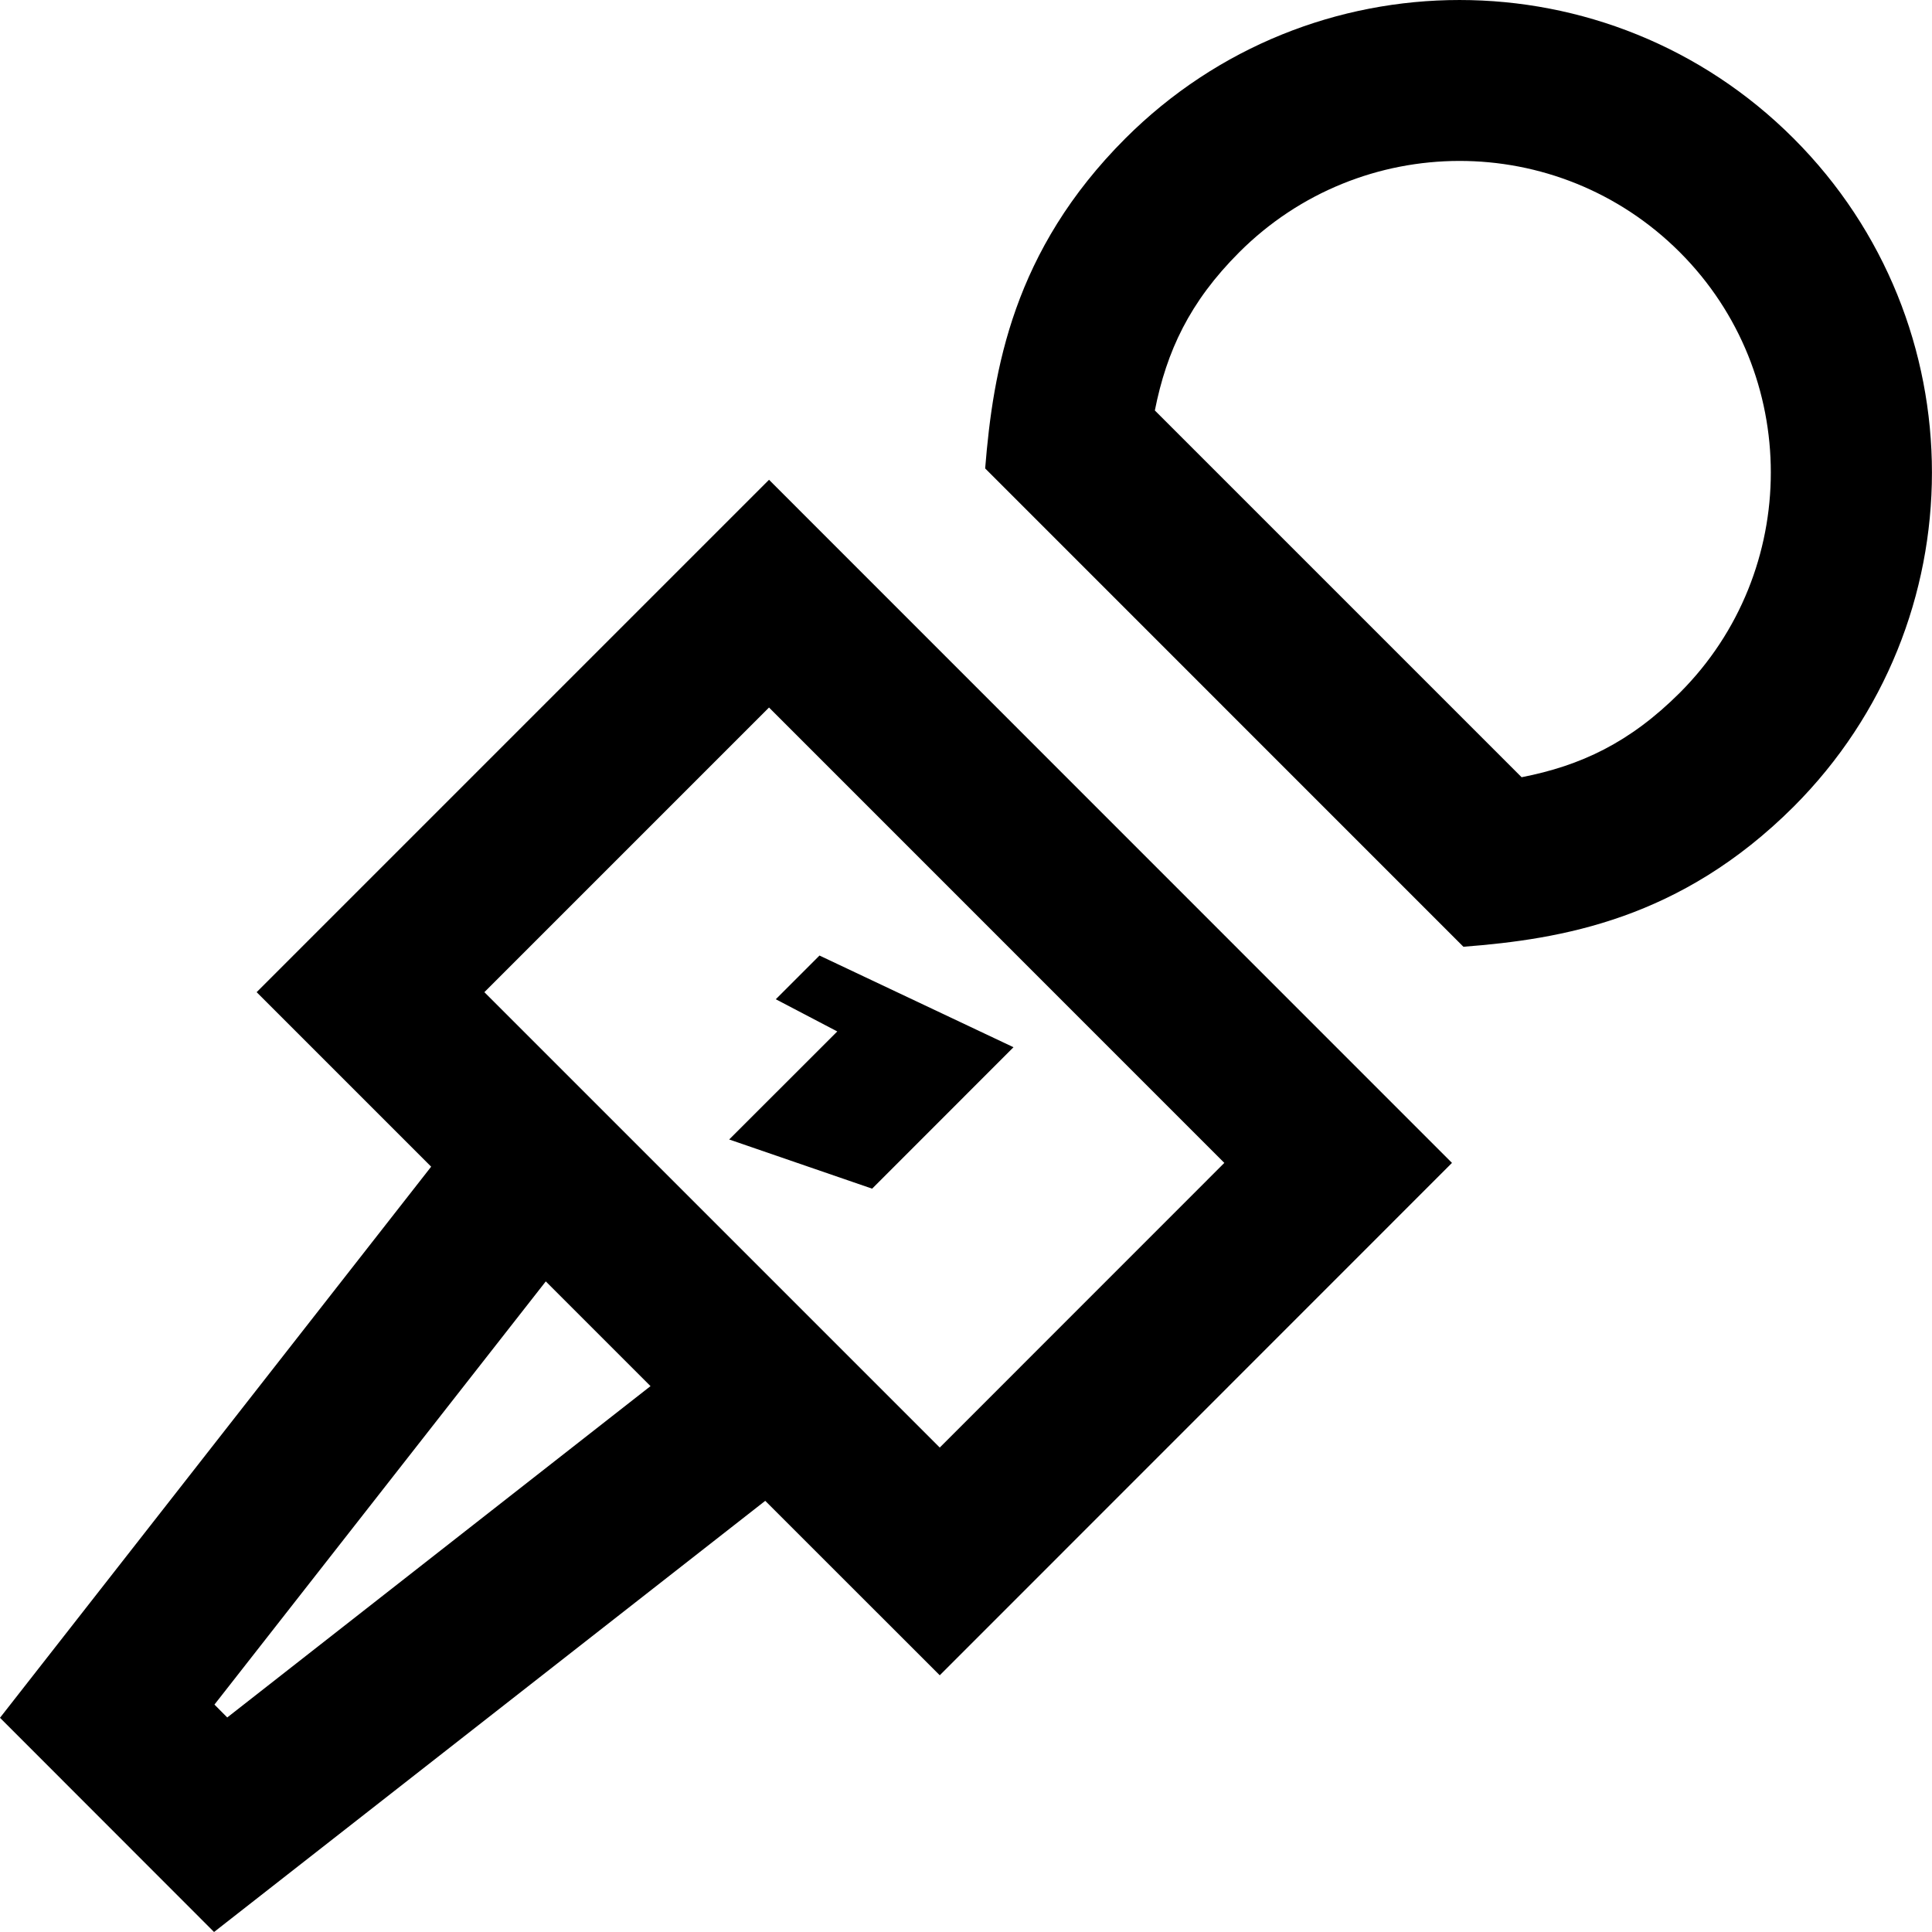 <svg xmlns="http://www.w3.org/2000/svg" width="24" height="24" viewBox="0 0 24 24"><path d="M20.867 3.133c1.508 1.508 1.507 3.964.001 5.472-.623.622-1.234.907-1.966 1.05l-4.556-4.556c.146-.736.431-1.348 1.048-1.965 1.509-1.509 3.956-1.517 5.473-.001zm-6.887-1.414c-1.396 1.396-1.643 2.876-1.742 4.1l5.941 5.942c1.221-.094 2.699-.34 4.102-1.74 2.291-2.293 2.291-6.009 0-8.301-2.292-2.293-6.007-2.293-8.301-.001zm-4.343 10.694l.764.4-1.343 1.342 1.776.611 1.756-1.757-2.41-1.139-.543.543zm8.4 2.033l-8.484-8.486-6.365 6.365 2.168 2.168-5.356 6.846 2.659 2.661 6.847-5.356 2.168 2.167 6.363-6.365zm-8.484-5.657l5.656 5.657-3.535 3.536-5.657-5.657 3.536-3.536zm-6.73 12.546l-.159-.16 4.116-5.257 1.301 1.301-5.258 4.116z"/></svg>